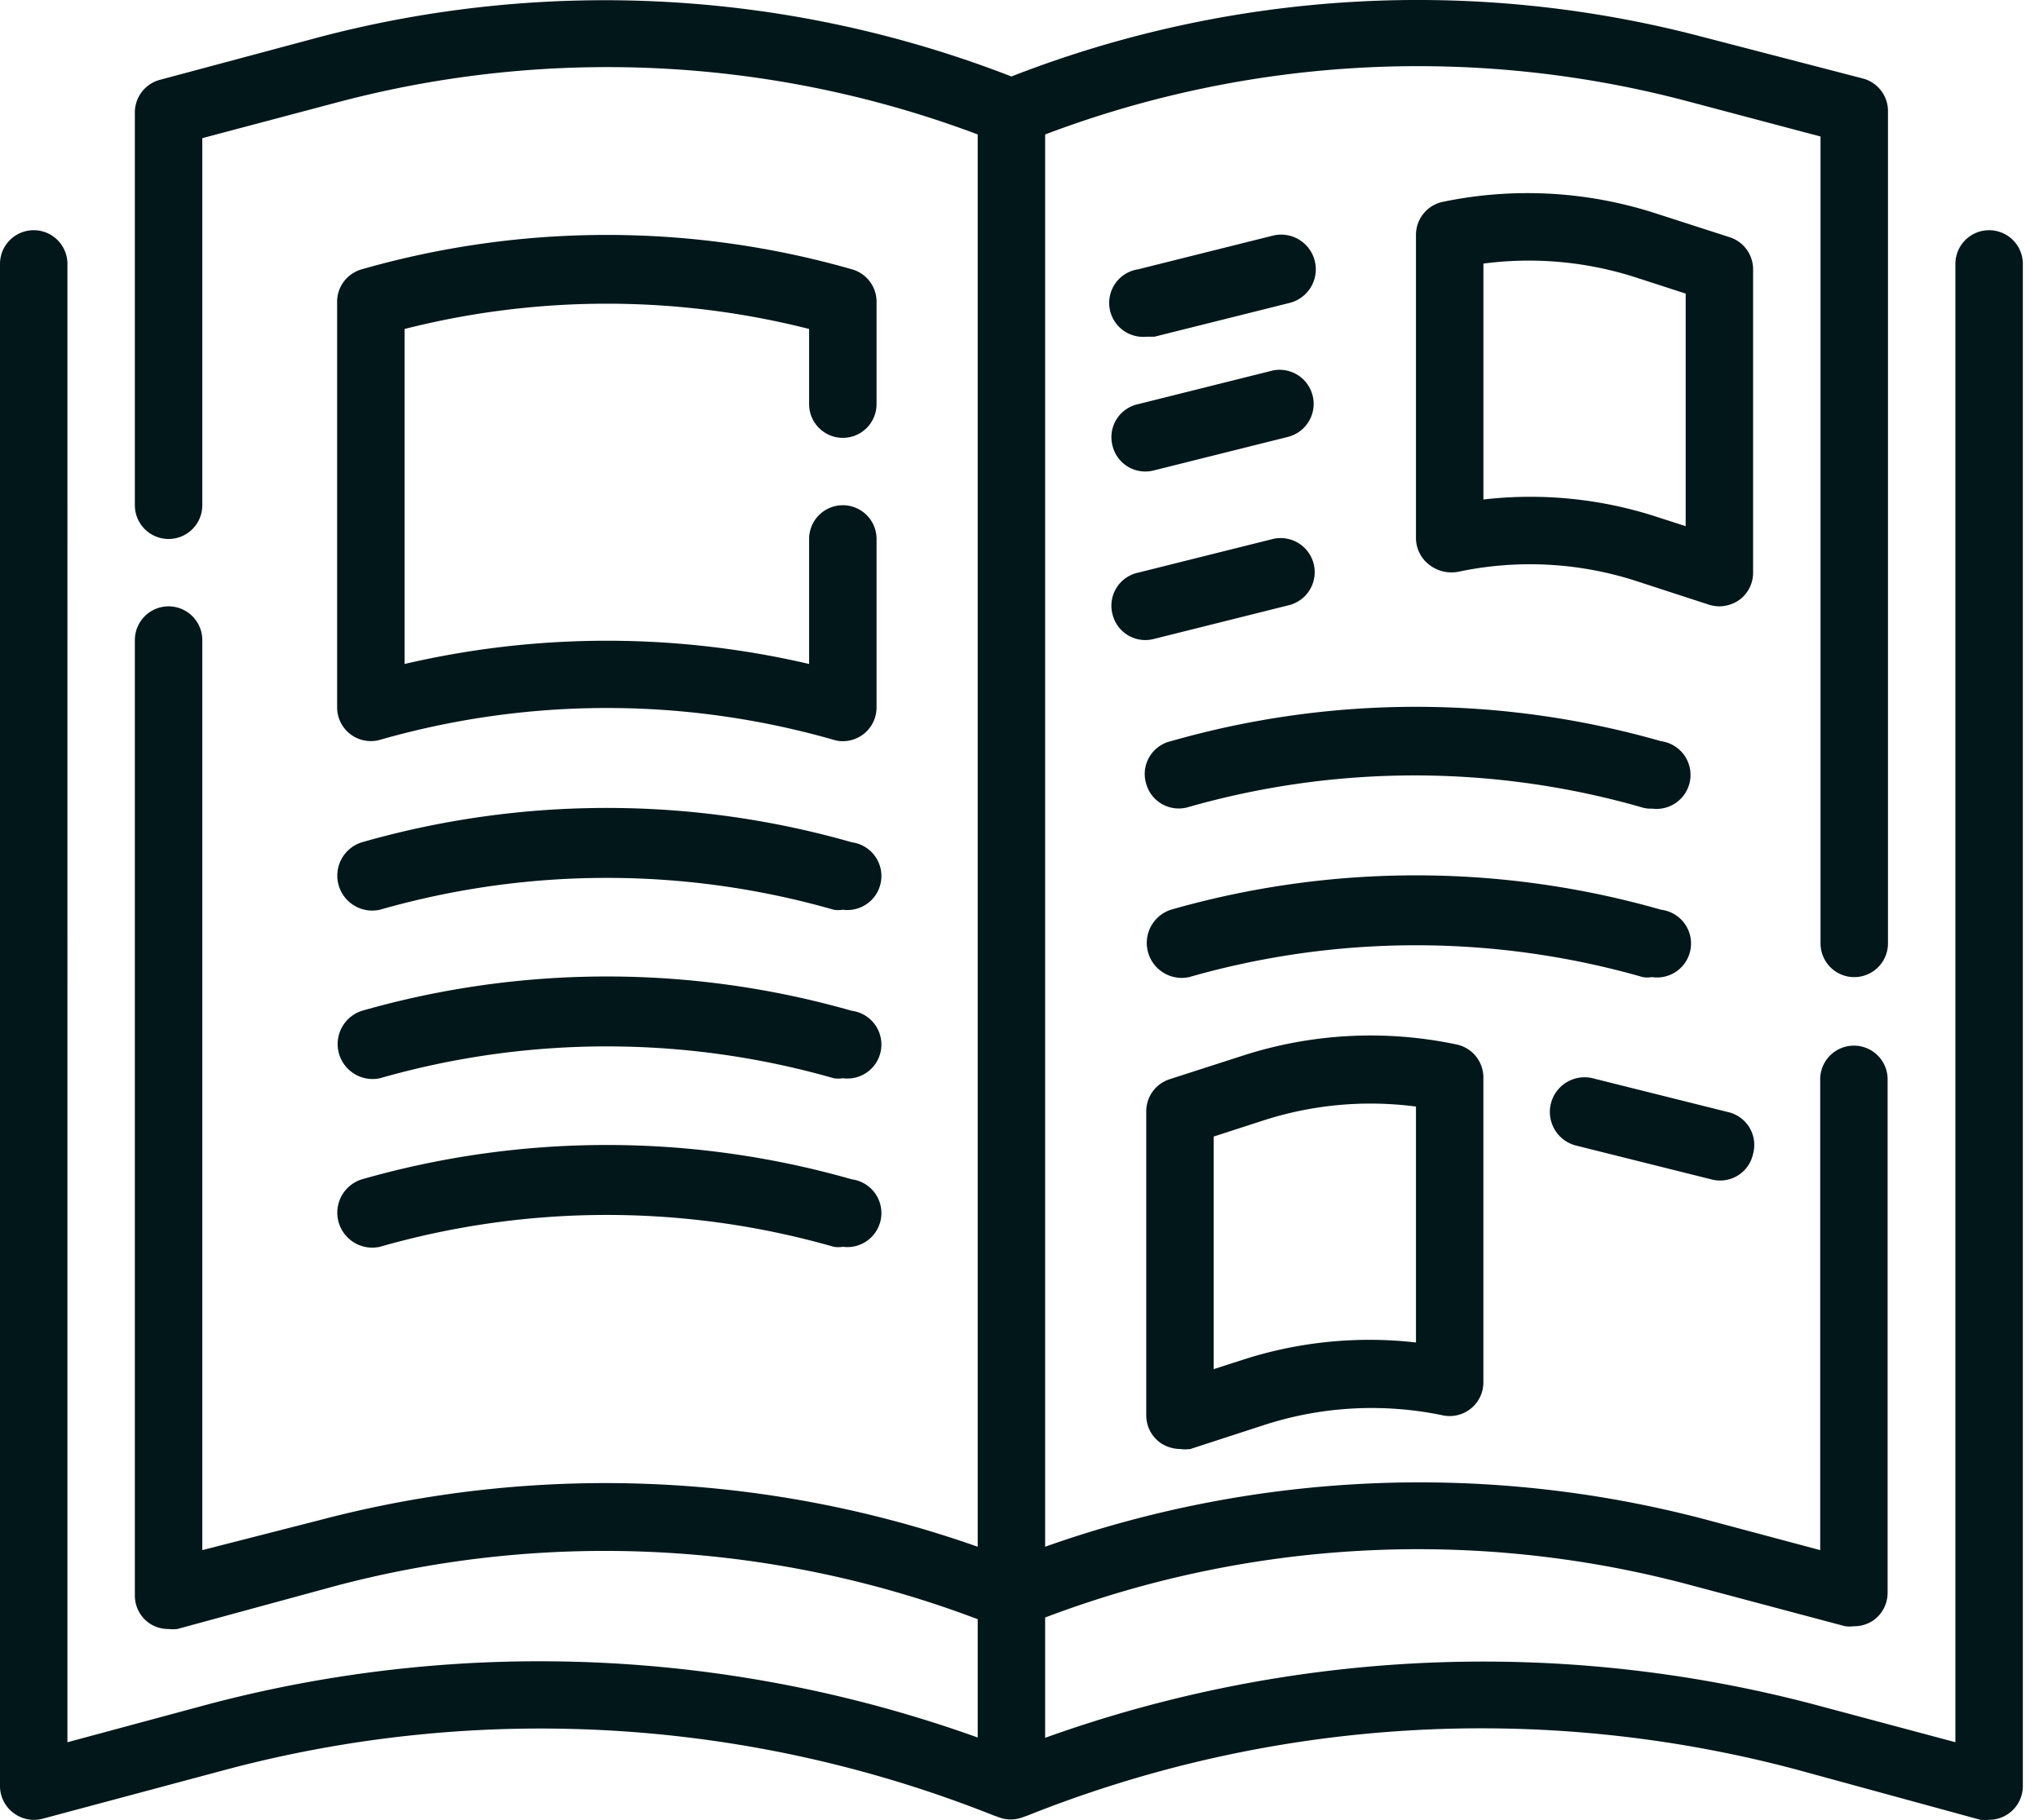 <svg xmlns="http://www.w3.org/2000/svg" width="56" height="50"><g fill="#01171A"><path d="M54.63 6.324a.926.926 0 00-.926.926V47.86l-3.917-1.047a35.623 35.623 0 00-21.083.926v-3.305a28.891 28.891 0 0117.592-.926l4.38 1.166c.08.01.16.01.24 0a.924.924 0 00.566-.184.927.927 0 00.36-.741V29.62a.926.926 0 00-1.851 0v12.963l-3.223-.861a30.78 30.78 0 00-18.064.768V3.694a28.891 28.891 0 0117.592-.926L50 3.75v22.166a.926.926 0 001.852 0V3.083a.926.926 0 00-.686-.926l-4.388-1.139a30.687 30.687 0 00-19 1.083 30.818 30.818 0 00-19-1.083L4.389 2.194a.926.926 0 00-.685.926v10.76a.926.926 0 001.852 0V3.795l3.703-.982a28.89 28.89 0 0117.593.88V42.49a30.78 30.78 0 00-18.074-.731l-3.222.824v-25a.926.926 0 00-1.852 0v26.24a.926.926 0 00.36.742.924.924 0 00.566.185c.08.009.16.009.24 0l4.39-1.195a28.891 28.891 0 0117.592.926v3.25a35.616 35.616 0 00-21.083-.926l-3.917 1.056V7.25A.926.926 0 000 7.25v41.815c0 .286.134.556.361.731.228.178.526.24.805.167l5.084-1.361a33.621 33.621 0 0121.037 1.268l.13.046c.22.088.465.088.685 0l.13-.046a33.62 33.62 0 0121.074-1.268l5.083 1.389c.08.009.16.009.24 0a.926.926 0 00.927-.926V7.25a.926.926 0 00-.926-.926z"/><path d="M48.148 7.398c0-.4-.258-.756-.639-.88L45.5 5.87a11.419 11.419 0 00-5.88-.324.926.926 0 00-.731.926v8.333a.926.926 0 00.37.713.991.991 0 00.806.186 9.486 9.486 0 014.88.259l1.99.648c.093.029.19.044.287.046a.98.98 0 00.546-.176.925.925 0 00.38-.75V7.398zm-1.852 7.056l-.777-.25a11.196 11.196 0 00-4.778-.482V7.241a9.561 9.561 0 014.185.38l1.37.444v6.389zm-22.898 8.685a24.464 24.464 0 00-13.463 0 .96.96 0 00.5 1.852 22.63 22.63 0 0112.463 0 .773.773 0 00.25 0 .934.934 0 10.25-1.852zm0 4.63a24.464 24.464 0 00-13.463 0 .96.96 0 00.5 1.851 22.63 22.63 0 0112.463 0 .773.773 0 00.25 0 .934.934 0 10.25-1.852zm0 4.629a24.464 24.464 0 00-13.463 0 .96.96 0 00.5 1.852 22.63 22.63 0 0112.463 0 .773.773 0 00.25 0 .934.934 0 10.25-1.852zM31.481 9.25h.223l3.704-.926a.952.952 0 10-.445-1.852l-3.704.926a.933.933 0 00.222 1.852zm-.925 3a.926.926 0 001.12.676L35.38 12a.936.936 0 00-.417-1.824l-3.704.926a.927.927 0 00-.703 1.148zm0 4.63a.926.926 0 001.12.676l3.704-.926a.936.936 0 00-.417-1.825l-3.704.926a.927.927 0 00-.703 1.149zm1.305 22.75a.98.98 0 00.546.175c.096.013.192.013.287 0l1.991-.648a9.579 9.579 0 014.935-.278.925.925 0 001.12-.926V29.62a.926.926 0 00-.73-.926 11.412 11.412 0 00-5.88.306l-2.01.648a.926.926 0 00-.639.898v8.333c0 .297.14.575.38.75zm1.472-8.408l1.37-.444a9.568 9.568 0 014.186-.38v6.481a11.303 11.303 0 00-4.778.482l-.778.25v-6.389zm-1.852-9.685c.14.49.649.775 1.14.639a22.63 22.63 0 0112.462 0c.093.03.19.043.287.037a.934.934 0 10.25-1.852 24.464 24.464 0 00-13.463 0 .925.925 0 00-.676 1.176zm13.89 5.305a.934.934 0 10.25-1.851 24.464 24.464 0 00-13.464 0 .96.96 0 00.5 1.851 22.63 22.63 0 0112.463 0 .773.773 0 00.25 0zm-2.075 4.63l3.704.926a.926.926 0 001.148-.704.926.926 0 00-.703-1.148l-3.704-.926a.952.952 0 10-.445 1.852zM23.148 12.028a.926.926 0 00.926-.926V8.324a.926.926 0 00-.676-.926 24.464 24.464 0 00-13.463 0 .926.926 0 00-.676.926v11.111a.926.926 0 001.176.889 22.63 22.63 0 0112.463 0c.081.026.165.038.25.037a.926.926 0 00.926-.926v-4.63a.926.926 0 00-1.852 0v3.435a24.476 24.476 0 00-11.11 0V9.037a22.57 22.57 0 0111.11 0v2.065c0 .511.415.926.926.926z"/></g></svg>